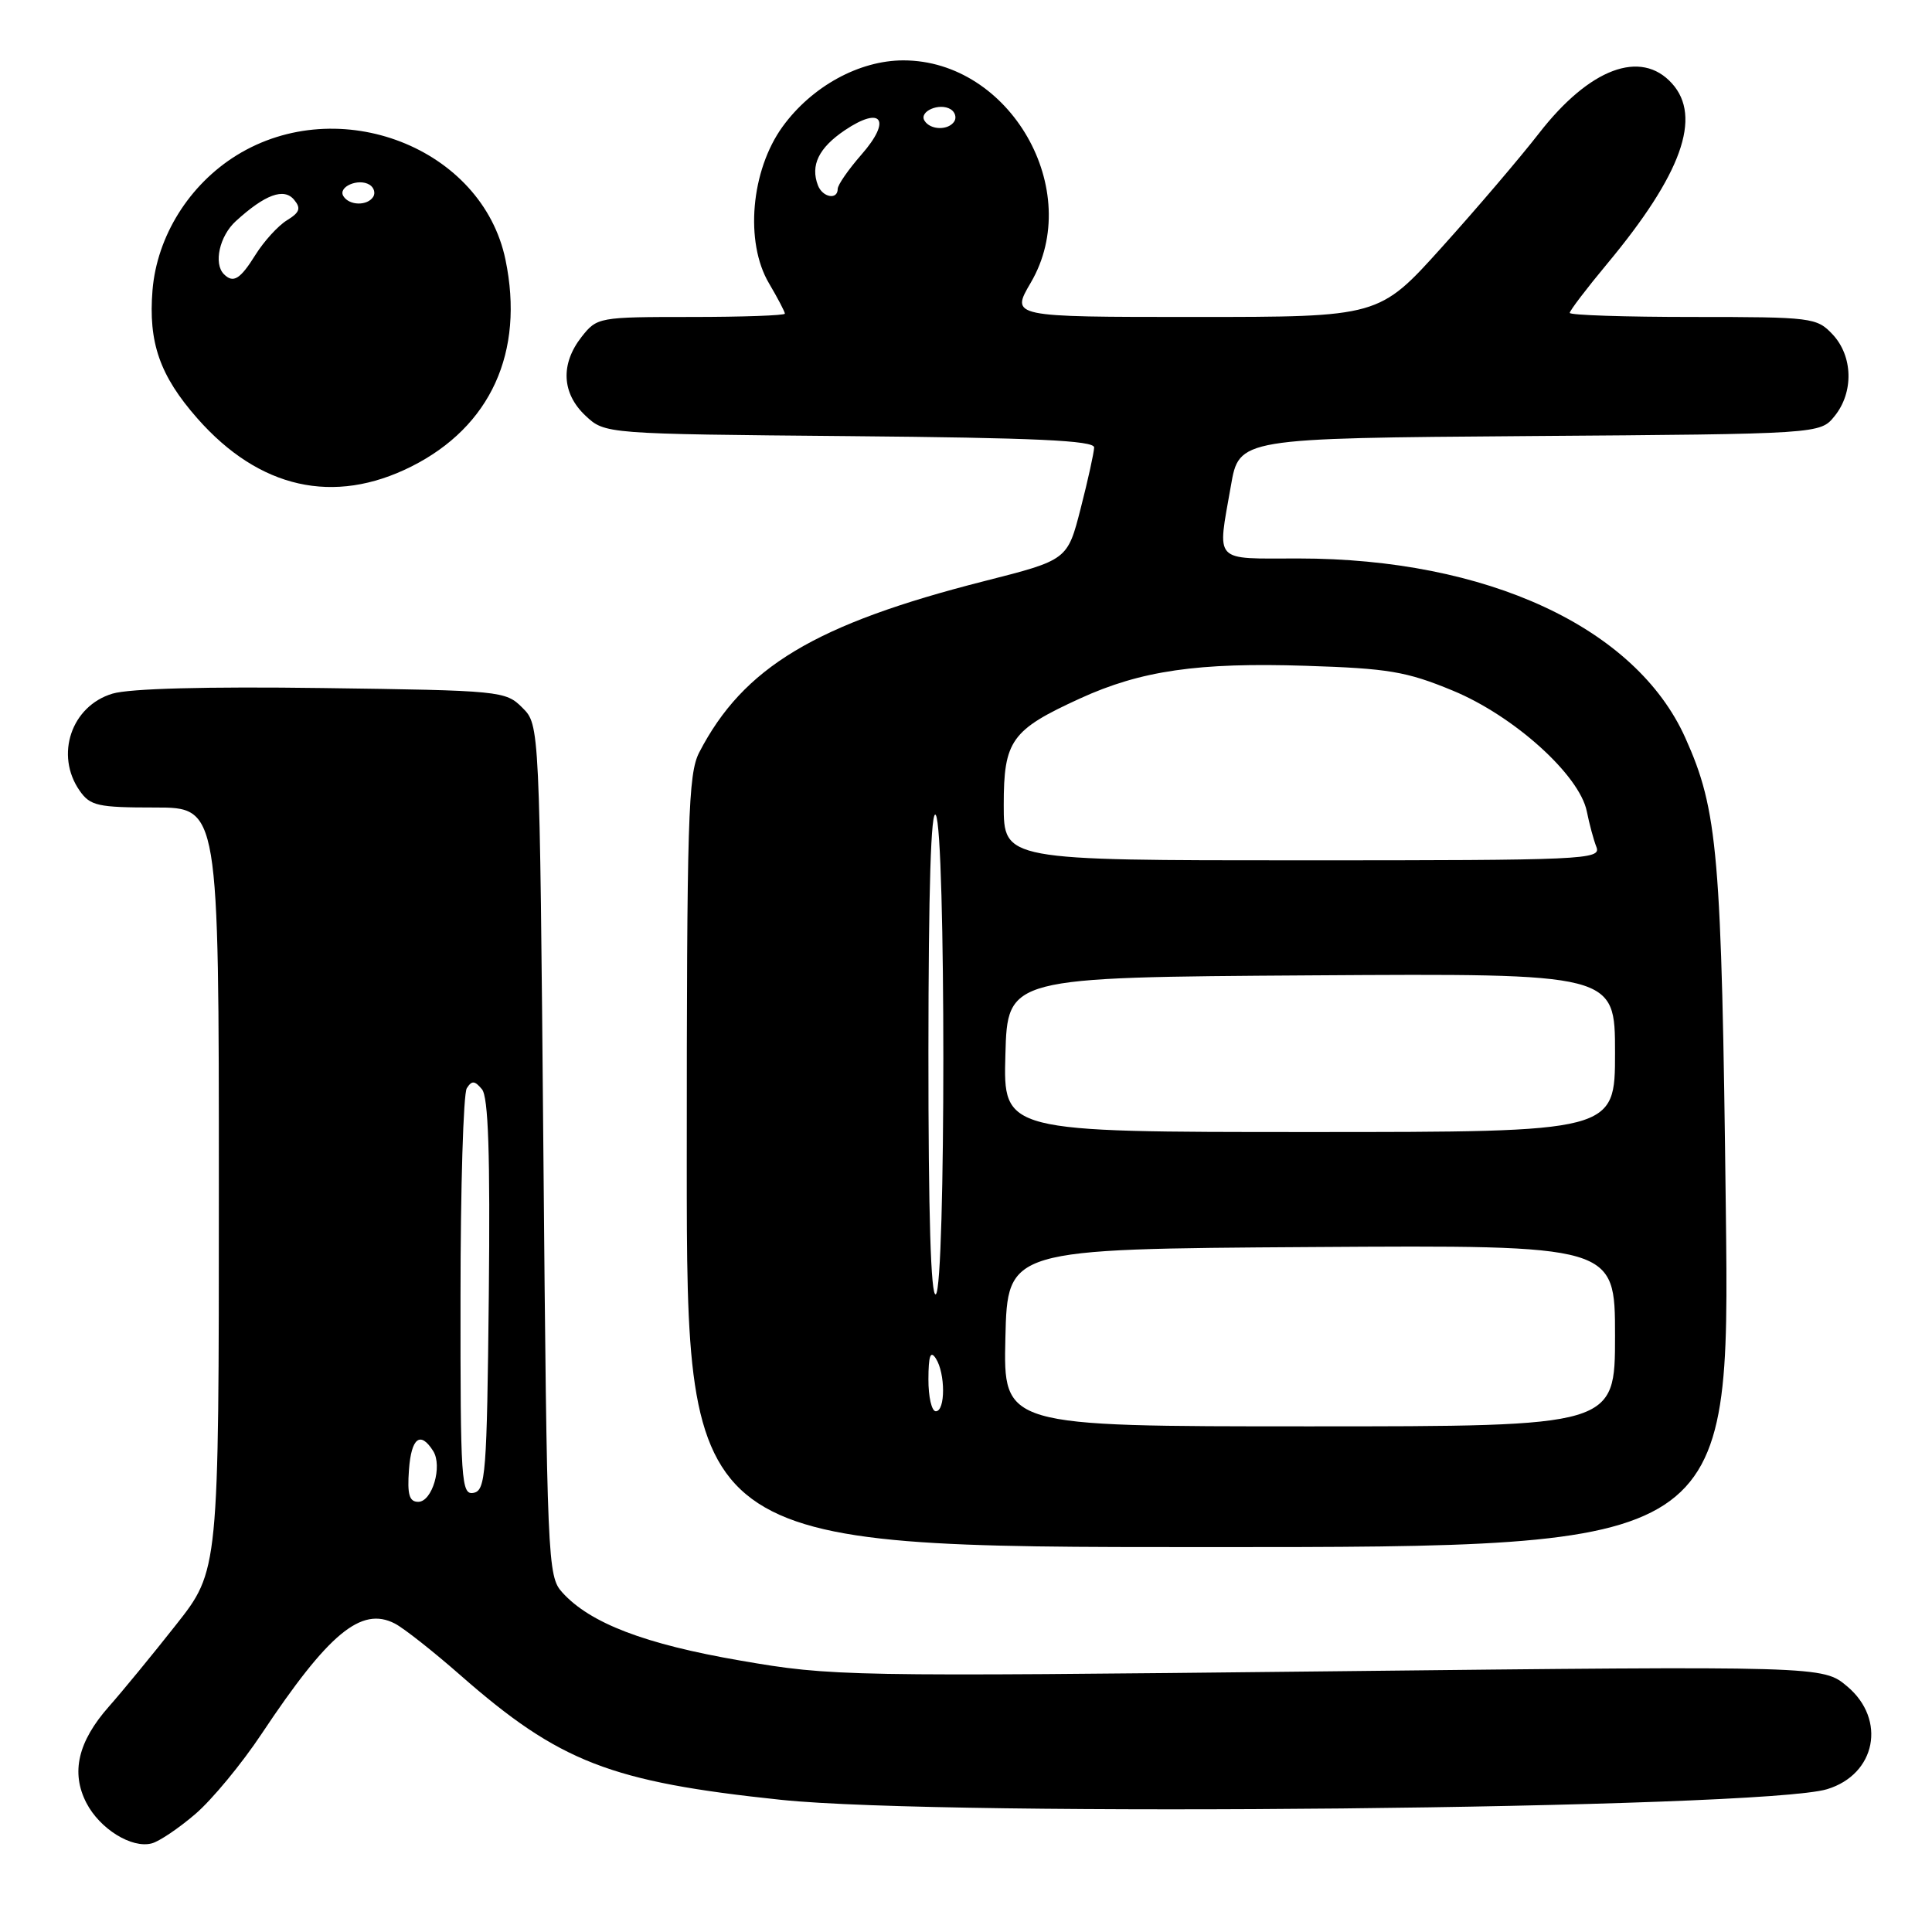 <?xml version="1.0" encoding="UTF-8" standalone="no"?>
<!DOCTYPE svg PUBLIC "-//W3C//DTD SVG 1.1//EN" "http://www.w3.org/Graphics/SVG/1.1/DTD/svg11.dtd" >
<svg xmlns="http://www.w3.org/2000/svg" xmlns:xlink="http://www.w3.org/1999/xlink" version="1.1" viewBox="0 0 256 256">
 <g >
 <path fill="currentColor"
d=" M 25.88 240.37 C 28.08 238.49 32.03 233.71 34.66 229.75 C 43.54 216.41 47.86 212.82 52.32 215.13 C 53.52 215.75 57.42 218.83 61.00 221.97 C 74.13 233.49 80.86 236.11 103.53 238.49 C 125.50 240.79 233.43 239.70 242.09 237.08 C 248.57 235.12 250.00 227.86 244.77 223.46 C 241.54 220.74 241.54 220.74 176.02 221.46 C 111.98 222.16 110.22 222.13 98.13 220.04 C 85.45 217.86 78.18 215.08 74.50 211.00 C 72.56 208.86 72.48 207.02 72.00 152.42 C 71.50 96.05 71.50 96.05 69.22 93.78 C 67.00 91.55 66.38 91.49 42.72 91.17 C 27.38 90.96 17.19 91.23 14.91 91.91 C 9.45 93.54 7.25 100.05 10.56 104.78 C 11.96 106.78 12.97 107.00 20.56 107.00 C 29.00 107.00 29.00 107.00 29.00 157.55 C 29.00 208.11 29.00 208.11 23.32 215.30 C 20.20 219.26 16.19 224.14 14.42 226.14 C 10.33 230.77 9.37 234.88 11.45 238.90 C 13.23 242.34 17.45 244.96 20.10 244.26 C 21.08 244.01 23.68 242.26 25.88 240.37 Z  M 228.68 160.25 C 228.12 113.02 227.64 107.39 223.31 97.76 C 216.75 83.14 197.02 74.00 172.04 74.00 C 160.63 74.00 161.29 74.72 163.10 64.37 C 164.19 58.07 164.19 58.07 202.69 57.78 C 241.18 57.50 241.18 57.50 243.09 55.14 C 245.65 51.98 245.53 47.19 242.83 44.31 C 240.73 42.08 240.10 42.00 224.33 42.00 C 215.35 42.00 208.00 41.76 208.00 41.46 C 208.00 41.16 210.23 38.23 212.96 34.95 C 222.83 23.09 225.56 15.49 221.54 11.05 C 217.42 6.49 210.61 9.05 203.92 17.67 C 201.42 20.89 195.63 27.68 191.05 32.76 C 182.73 42.00 182.73 42.00 158.32 42.00 C 133.92 42.00 133.92 42.00 136.58 37.46 C 143.74 25.24 133.86 8.00 119.70 8.00 C 113.85 8.00 107.56 11.45 103.69 16.79 C 99.50 22.58 98.67 32.08 101.89 37.53 C 103.05 39.50 104.00 41.31 104.00 41.56 C 104.00 41.80 98.41 42.00 91.57 42.00 C 79.34 42.00 79.11 42.04 77.07 44.63 C 74.24 48.23 74.43 52.12 77.58 55.08 C 80.16 57.50 80.16 57.50 112.58 57.79 C 137.14 58.01 144.99 58.37 144.98 59.29 C 144.96 59.96 144.17 63.58 143.20 67.35 C 141.45 74.20 141.45 74.20 130.47 76.99 C 108.00 82.70 98.49 88.42 92.65 99.70 C 91.18 102.56 91.00 108.40 91.00 153.95 C 91.00 205.00 91.00 205.00 160.11 205.00 C 229.22 205.00 229.22 205.00 228.68 160.25 Z  M 54.50 61.82 C 65.02 56.54 69.52 46.65 66.98 34.42 C 63.90 19.56 44.93 12.19 31.35 20.58 C 25.06 24.48 20.81 31.29 20.21 38.43 C 19.64 45.39 21.17 49.78 26.16 55.45 C 34.35 64.75 44.23 66.97 54.50 61.82 Z  M 54.19 194.75 C 54.50 190.51 55.70 189.58 57.40 192.27 C 58.66 194.27 57.27 199.00 55.42 199.00 C 54.23 199.00 53.95 198.04 54.19 194.75 Z  M 61.02 171.82 C 61.02 157.35 61.40 144.92 61.85 144.20 C 62.52 143.15 62.90 143.18 63.86 144.33 C 64.71 145.35 64.96 152.87 64.77 171.61 C 64.52 195.32 64.35 197.50 62.75 197.81 C 61.12 198.12 61.00 196.36 61.02 171.82 Z  M 133.22 177.25 C 133.50 165.50 133.50 165.50 173.75 165.24 C 214.00 164.98 214.00 164.98 214.00 176.99 C 214.00 189.00 214.00 189.00 173.47 189.00 C 132.94 189.00 132.94 189.00 133.22 177.25 Z  M 123.02 182.75 C 123.03 179.64 123.29 178.90 124.00 180.00 C 125.28 181.97 125.28 187.00 124.00 187.00 C 123.45 187.00 123.01 185.09 123.02 182.75 Z  M 123.02 139.31 C 123.03 117.76 123.36 107.01 124.00 108.00 C 125.33 110.06 125.33 170.68 124.00 171.50 C 123.34 171.91 123.01 160.93 123.02 139.31 Z  M 133.22 139.75 C 133.50 129.50 133.50 129.50 173.75 129.24 C 214.00 128.98 214.00 128.98 214.00 139.49 C 214.00 150.00 214.00 150.00 173.47 150.00 C 132.93 150.00 132.93 150.00 133.22 139.75 Z  M 133.00 106.67 C 133.00 98.11 133.99 96.72 143.11 92.55 C 151.17 88.86 158.77 87.76 172.99 88.22 C 183.96 88.57 186.36 88.97 192.50 91.51 C 200.59 94.85 209.28 102.68 210.26 107.51 C 210.59 109.16 211.16 111.29 211.54 112.25 C 212.17 113.90 209.92 114.00 172.61 114.00 C 133.00 114.00 133.00 114.00 133.00 106.67 Z  M 108.38 24.56 C 107.36 21.90 108.49 19.59 111.94 17.26 C 116.84 13.96 118.17 15.90 114.15 20.48 C 112.42 22.46 111.00 24.50 111.00 25.03 C 111.00 26.53 109.00 26.17 108.38 24.56 Z  M 122.50 15.99 C 121.74 14.76 124.49 13.57 125.97 14.48 C 126.55 14.84 126.77 15.56 126.46 16.07 C 125.69 17.30 123.28 17.26 122.50 15.99 Z  M 29.67 36.33 C 28.27 34.93 29.09 31.26 31.25 29.30 C 35.13 25.76 37.63 24.85 38.97 26.47 C 39.91 27.60 39.72 28.15 38.02 29.19 C 36.85 29.91 34.98 31.96 33.86 33.75 C 31.83 37.01 30.91 37.58 29.67 36.33 Z  M 45.50 25.99 C 44.74 24.76 47.49 23.57 48.97 24.48 C 49.55 24.84 49.77 25.56 49.46 26.07 C 48.69 27.30 46.28 27.26 45.50 25.99 Z "/>
</g>
</svg>